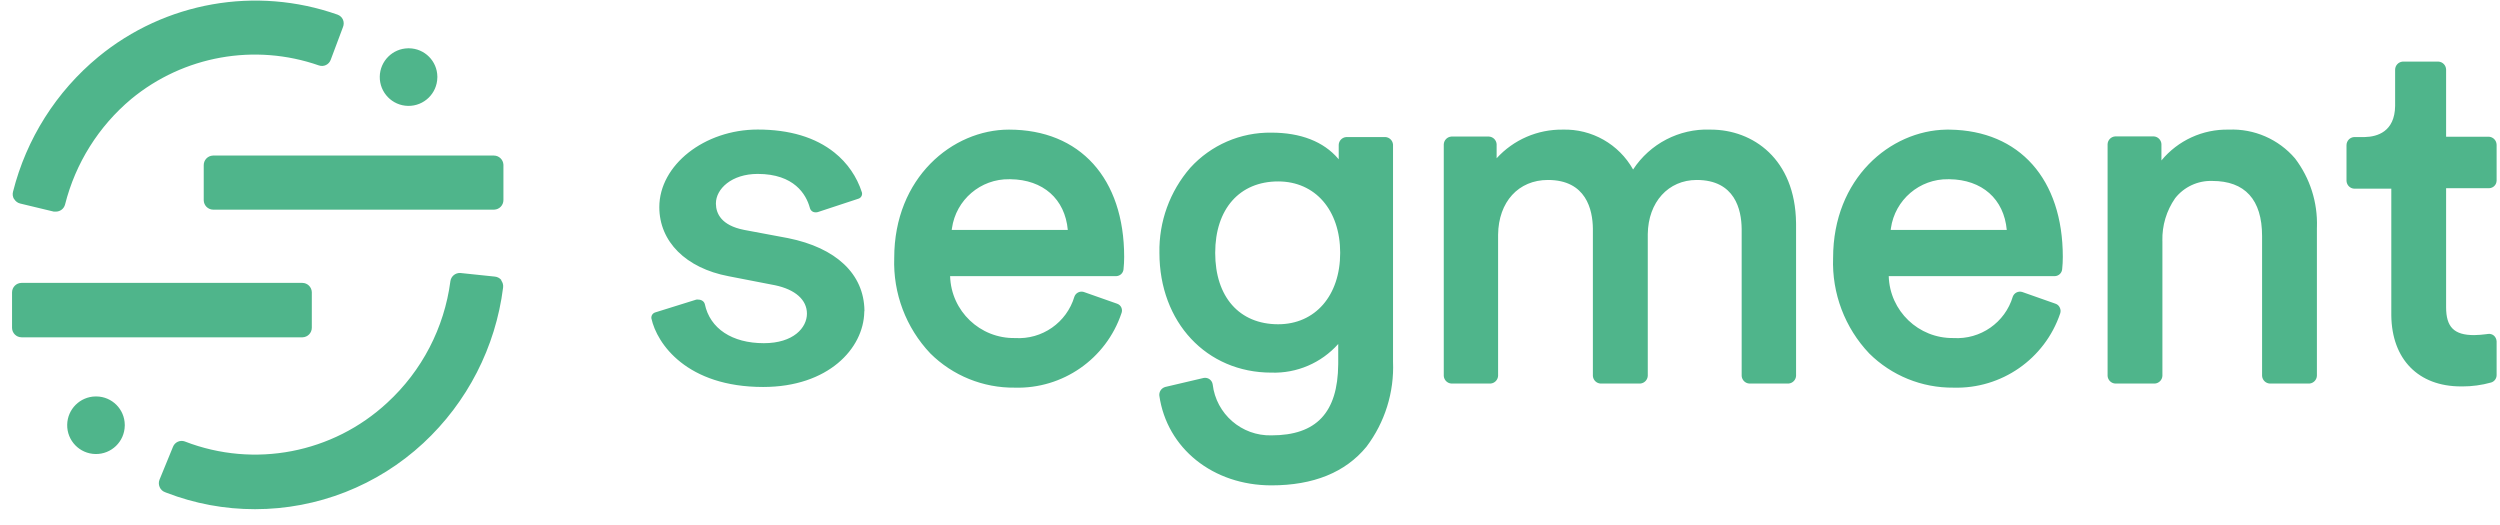 <svg width="138" height="29" viewBox="0 0 138 29" fill="none" xmlns="http://www.w3.org/2000/svg">
<path d="M25.411 15.07L25.429 15.071L27.325 15.269C27.458 15.284 27.58 15.349 27.667 15.45L27.681 15.467L27.663 15.476C27.751 15.588 27.79 15.731 27.771 15.873C27.357 19.165 25.796 22.207 23.363 24.464C20.838 26.805 17.522 28.107 14.078 28.107C12.406 28.109 10.747 27.801 9.188 27.199L9.103 27.165C8.975 27.118 8.872 27.021 8.818 26.897L8.81 26.877C8.757 26.754 8.754 26.615 8.801 26.489L9.549 24.664C9.651 24.406 9.938 24.276 10.198 24.367L10.215 24.374C14.039 25.851 18.371 25.019 21.377 22.23C23.29 20.473 24.524 18.098 24.862 15.521C24.898 15.255 25.129 15.062 25.393 15.069L25.411 15.07ZM70.182 7.322C71.798 7.322 73.062 7.815 73.87 8.762L73.897 8.794V7.993C73.907 7.769 74.081 7.588 74.302 7.567L74.32 7.565H76.477C76.698 7.581 76.875 7.755 76.894 7.975L76.895 7.993V19.966C76.965 21.654 76.446 23.314 75.427 24.662C74.266 26.076 72.501 26.792 70.182 26.792C66.958 26.792 64.414 24.752 63.995 21.839C63.974 21.628 64.102 21.433 64.302 21.367L64.319 21.361L66.427 20.866C66.438 20.864 66.448 20.862 66.46 20.86C66.691 20.826 66.906 20.986 66.94 21.217C67.132 22.852 68.537 24.071 70.182 24.032C72.674 24.032 73.846 22.765 73.869 20.118L73.87 20.038V18.988C72.935 20.036 71.585 20.615 70.182 20.569C66.598 20.569 64 17.786 64 13.959C63.967 12.237 64.573 10.564 65.702 9.263C66.848 8.003 68.479 7.297 70.182 7.322ZM5.271 21.884L5.298 21.884L5.325 21.884C6.185 21.894 6.878 22.589 6.887 23.446L6.887 23.473C6.887 23.482 6.887 23.491 6.887 23.5C6.872 24.378 6.149 25.077 5.271 25.062C4.393 25.047 3.694 24.324 3.709 23.446C3.723 22.586 4.418 21.897 5.271 21.884ZM107.516 7.155L107.627 7.156C111.48 7.209 113.867 9.891 113.867 14.184C113.867 14.411 113.855 14.638 113.831 14.864C113.811 15.072 113.641 15.232 113.434 15.242L113.417 15.242H104.258C104.314 17.166 105.905 18.688 107.829 18.66C109.32 18.753 110.68 17.805 111.107 16.372C111.185 16.167 111.407 16.056 111.616 16.115L111.633 16.12L113.461 16.764C113.563 16.797 113.645 16.868 113.692 16.962L113.7 16.98C113.75 17.079 113.759 17.195 113.723 17.3C112.874 19.814 110.481 21.477 107.829 21.398C106.09 21.415 104.416 20.735 103.182 19.511C101.835 18.093 101.116 16.192 101.187 14.238C101.187 9.847 104.343 7.209 107.425 7.156L107.516 7.155ZM55.692 7.155H55.697C59.618 7.155 62.054 9.848 62.054 14.184C62.054 14.411 62.042 14.638 62.018 14.864C62 15.073 61.829 15.234 61.621 15.242L61.604 15.242H52.446C52.502 17.171 54.1 18.695 56.03 18.66C57.522 18.755 58.882 17.806 59.308 16.372C59.384 16.165 59.607 16.054 59.818 16.115L59.834 16.12L61.663 16.764C61.77 16.799 61.856 16.877 61.901 16.98C61.944 17.083 61.944 17.198 61.901 17.3C61.053 19.812 58.662 21.476 56.012 21.398C54.27 21.417 52.593 20.738 51.356 19.511C50.01 18.092 49.292 16.192 49.361 14.238C49.361 9.803 52.581 7.155 55.692 7.155ZM41.824 7.151C43.584 7.151 45.007 7.579 46.061 8.421C46.773 8.988 47.301 9.755 47.578 10.623L47.579 10.626C47.615 10.776 47.527 10.926 47.381 10.97L47.367 10.974L45.183 11.694C45.086 11.732 44.978 11.732 44.881 11.694C44.798 11.655 44.736 11.583 44.71 11.496L44.698 11.453C44.499 10.742 43.849 9.6 41.824 9.6C40.383 9.6 39.518 10.429 39.518 11.23L39.519 11.262C39.529 11.783 39.813 12.438 41.056 12.686L41.094 12.694L43.499 13.144C46.156 13.679 47.687 15.123 47.717 17.135L47.718 17.196L47.709 17.16L47.708 17.221C47.669 19.239 45.718 21.361 42.125 21.361C37.915 21.361 36.263 18.98 35.957 17.575C35.937 17.428 36.026 17.289 36.167 17.246L36.182 17.241L38.433 16.539C38.474 16.532 38.515 16.532 38.555 16.539C38.612 16.538 38.669 16.55 38.72 16.574L38.739 16.584C38.822 16.624 38.883 16.698 38.906 16.787C39.19 18.137 40.41 18.944 42.166 18.944C43.8 18.944 44.543 18.088 44.543 17.314C44.543 16.548 43.896 15.98 42.78 15.745L42.742 15.738L40.216 15.247C37.861 14.801 36.394 13.338 36.394 11.433C36.394 9.114 38.883 7.151 41.824 7.151ZM132.634 3.4H134.602C134.834 3.414 135.016 3.602 135.025 3.833L135.025 3.85V7.547H137.393C137.624 7.563 137.803 7.751 137.812 7.98L137.813 7.997V9.961L137.812 9.978C137.806 10.198 137.631 10.377 137.411 10.388L137.393 10.388H135.025V16.958C135.025 18.047 135.457 18.498 136.569 18.498C136.794 18.494 137.02 18.477 137.243 18.447L137.326 18.435C137.449 18.414 137.574 18.448 137.668 18.529C137.753 18.608 137.804 18.716 137.812 18.832L137.813 18.854V20.704C137.814 20.893 137.691 21.06 137.511 21.114C136.992 21.259 136.457 21.332 135.918 21.331L135.845 21.33C133.495 21.33 132.029 19.834 132 17.414L132 17.34V10.415H129.951C129.727 10.402 129.548 10.227 129.529 10.006L129.527 9.988V8.015C129.527 7.783 129.704 7.589 129.933 7.567L129.951 7.565L130.501 7.565L130.56 7.564C131.203 7.546 132.191 7.285 132.211 5.85L132.211 5.805V3.85C132.21 3.618 132.388 3.424 132.617 3.402L132.634 3.4ZM94.391 7.153L94.442 7.155H94.438C96.756 7.155 99.096 8.771 99.142 12.298L99.143 12.405V20.745C99.133 20.968 98.959 21.149 98.738 21.171L98.72 21.172H96.563C96.34 21.159 96.161 20.984 96.141 20.763L96.14 20.745V12.676L96.139 12.614C96.126 11.585 95.777 9.934 93.659 9.934C92.094 9.934 90.979 11.152 90.957 12.924L90.957 12.977V20.745C90.946 20.968 90.773 21.149 90.552 21.171L90.534 21.172H88.35C88.126 21.159 87.948 20.984 87.928 20.763L87.927 20.745V12.676L87.927 12.614C87.914 11.585 87.564 9.934 85.446 9.934C83.819 9.934 82.717 11.143 82.695 12.95L82.695 13.004V20.745C82.684 20.968 82.51 21.149 82.29 21.171L82.272 21.172H80.115C79.893 21.157 79.716 20.982 79.697 20.762L79.696 20.745V7.966C79.707 7.744 79.877 7.564 80.097 7.54L80.115 7.538H82.191C82.414 7.551 82.593 7.727 82.613 7.948L82.614 7.966V8.736C83.547 7.712 84.875 7.137 86.261 7.155C87.865 7.108 89.363 7.957 90.147 9.357C91.08 7.931 92.69 7.096 94.391 7.153ZM126.686 8.745C127.513 9.833 127.939 11.172 127.895 12.537L127.893 12.595V20.745C127.882 20.967 127.711 21.147 127.492 21.171L127.474 21.172H125.291C125.067 21.159 124.888 20.984 124.868 20.763L124.867 20.745V13.031C124.867 11.014 123.917 9.988 122.116 9.988C121.32 9.962 120.56 10.316 120.067 10.942C119.59 11.629 119.344 12.449 119.363 13.284L119.365 13.333V20.745C119.354 20.968 119.181 21.149 118.96 21.171L118.942 21.172H116.762C116.539 21.159 116.36 20.984 116.34 20.763L116.339 20.745V7.957C116.35 7.733 116.523 7.552 116.744 7.531L116.762 7.529H118.892C119.114 7.544 119.291 7.719 119.31 7.939L119.311 7.957V8.857C120.224 7.751 121.595 7.123 123.03 7.155C124.428 7.096 125.776 7.682 126.686 8.745ZM1.187 15.616H16.69C16.975 15.618 17.205 15.847 17.212 16.129L17.212 16.147V18.088C17.214 18.373 16.99 18.607 16.708 18.619L16.69 18.619H1.187C0.902 18.617 0.672 18.389 0.665 18.106V18.088V16.147V16.129C0.672 15.853 0.892 15.628 1.168 15.617L1.187 15.616ZM70.555 10.015C68.43 10.015 67.079 11.528 67.079 13.959C67.079 16.39 68.412 17.899 70.555 17.899C72.6 17.899 73.978 16.314 73.978 13.959C73.978 11.6 72.6 10.015 70.555 10.015ZM52.541 12.645L52.536 12.694H58.943C58.787 10.982 57.581 9.915 55.774 9.893L55.719 9.893C54.127 9.867 52.771 11.032 52.548 12.598L52.541 12.645ZM104.372 12.645L104.366 12.694H110.774C110.618 10.982 109.411 9.915 107.605 9.893L107.55 9.893C105.958 9.867 104.602 11.032 104.378 12.598L104.372 12.645ZM18.63 0.807C18.765 0.855 18.873 0.956 18.932 1.086C18.986 1.217 18.986 1.364 18.932 1.495L18.257 3.297C18.163 3.564 17.871 3.705 17.604 3.612C14.065 2.377 10.139 3.079 7.248 5.462C5.445 6.971 4.166 9.01 3.591 11.289C3.532 11.519 3.325 11.68 3.087 11.681H2.97L1.115 11.235C0.976 11.202 0.858 11.114 0.786 10.992H0.777C0.702 10.869 0.681 10.721 0.719 10.582C1.455 7.665 3.104 5.059 5.424 3.143C9.113 0.106 14.123 -0.78 18.63 0.807ZM11.764 8.587H27.267C27.544 8.59 27.771 8.807 27.788 9.082L27.789 9.101V11.041C27.791 11.326 27.567 11.56 27.285 11.572L27.267 11.573H11.764C11.481 11.568 11.253 11.341 11.246 11.06L11.246 11.041V9.119C11.243 8.835 11.465 8.602 11.745 8.588L11.764 8.587ZM22.526 2.666L22.552 2.666L22.579 2.666C23.44 2.676 24.132 3.372 24.142 4.229L24.142 4.256C24.142 4.265 24.142 4.274 24.141 4.282C24.127 5.16 23.403 5.86 22.525 5.845C21.648 5.83 20.948 5.106 20.963 4.228C20.978 3.369 21.672 2.68 22.526 2.666Z" fill="#4FB58B"/>
</svg>
